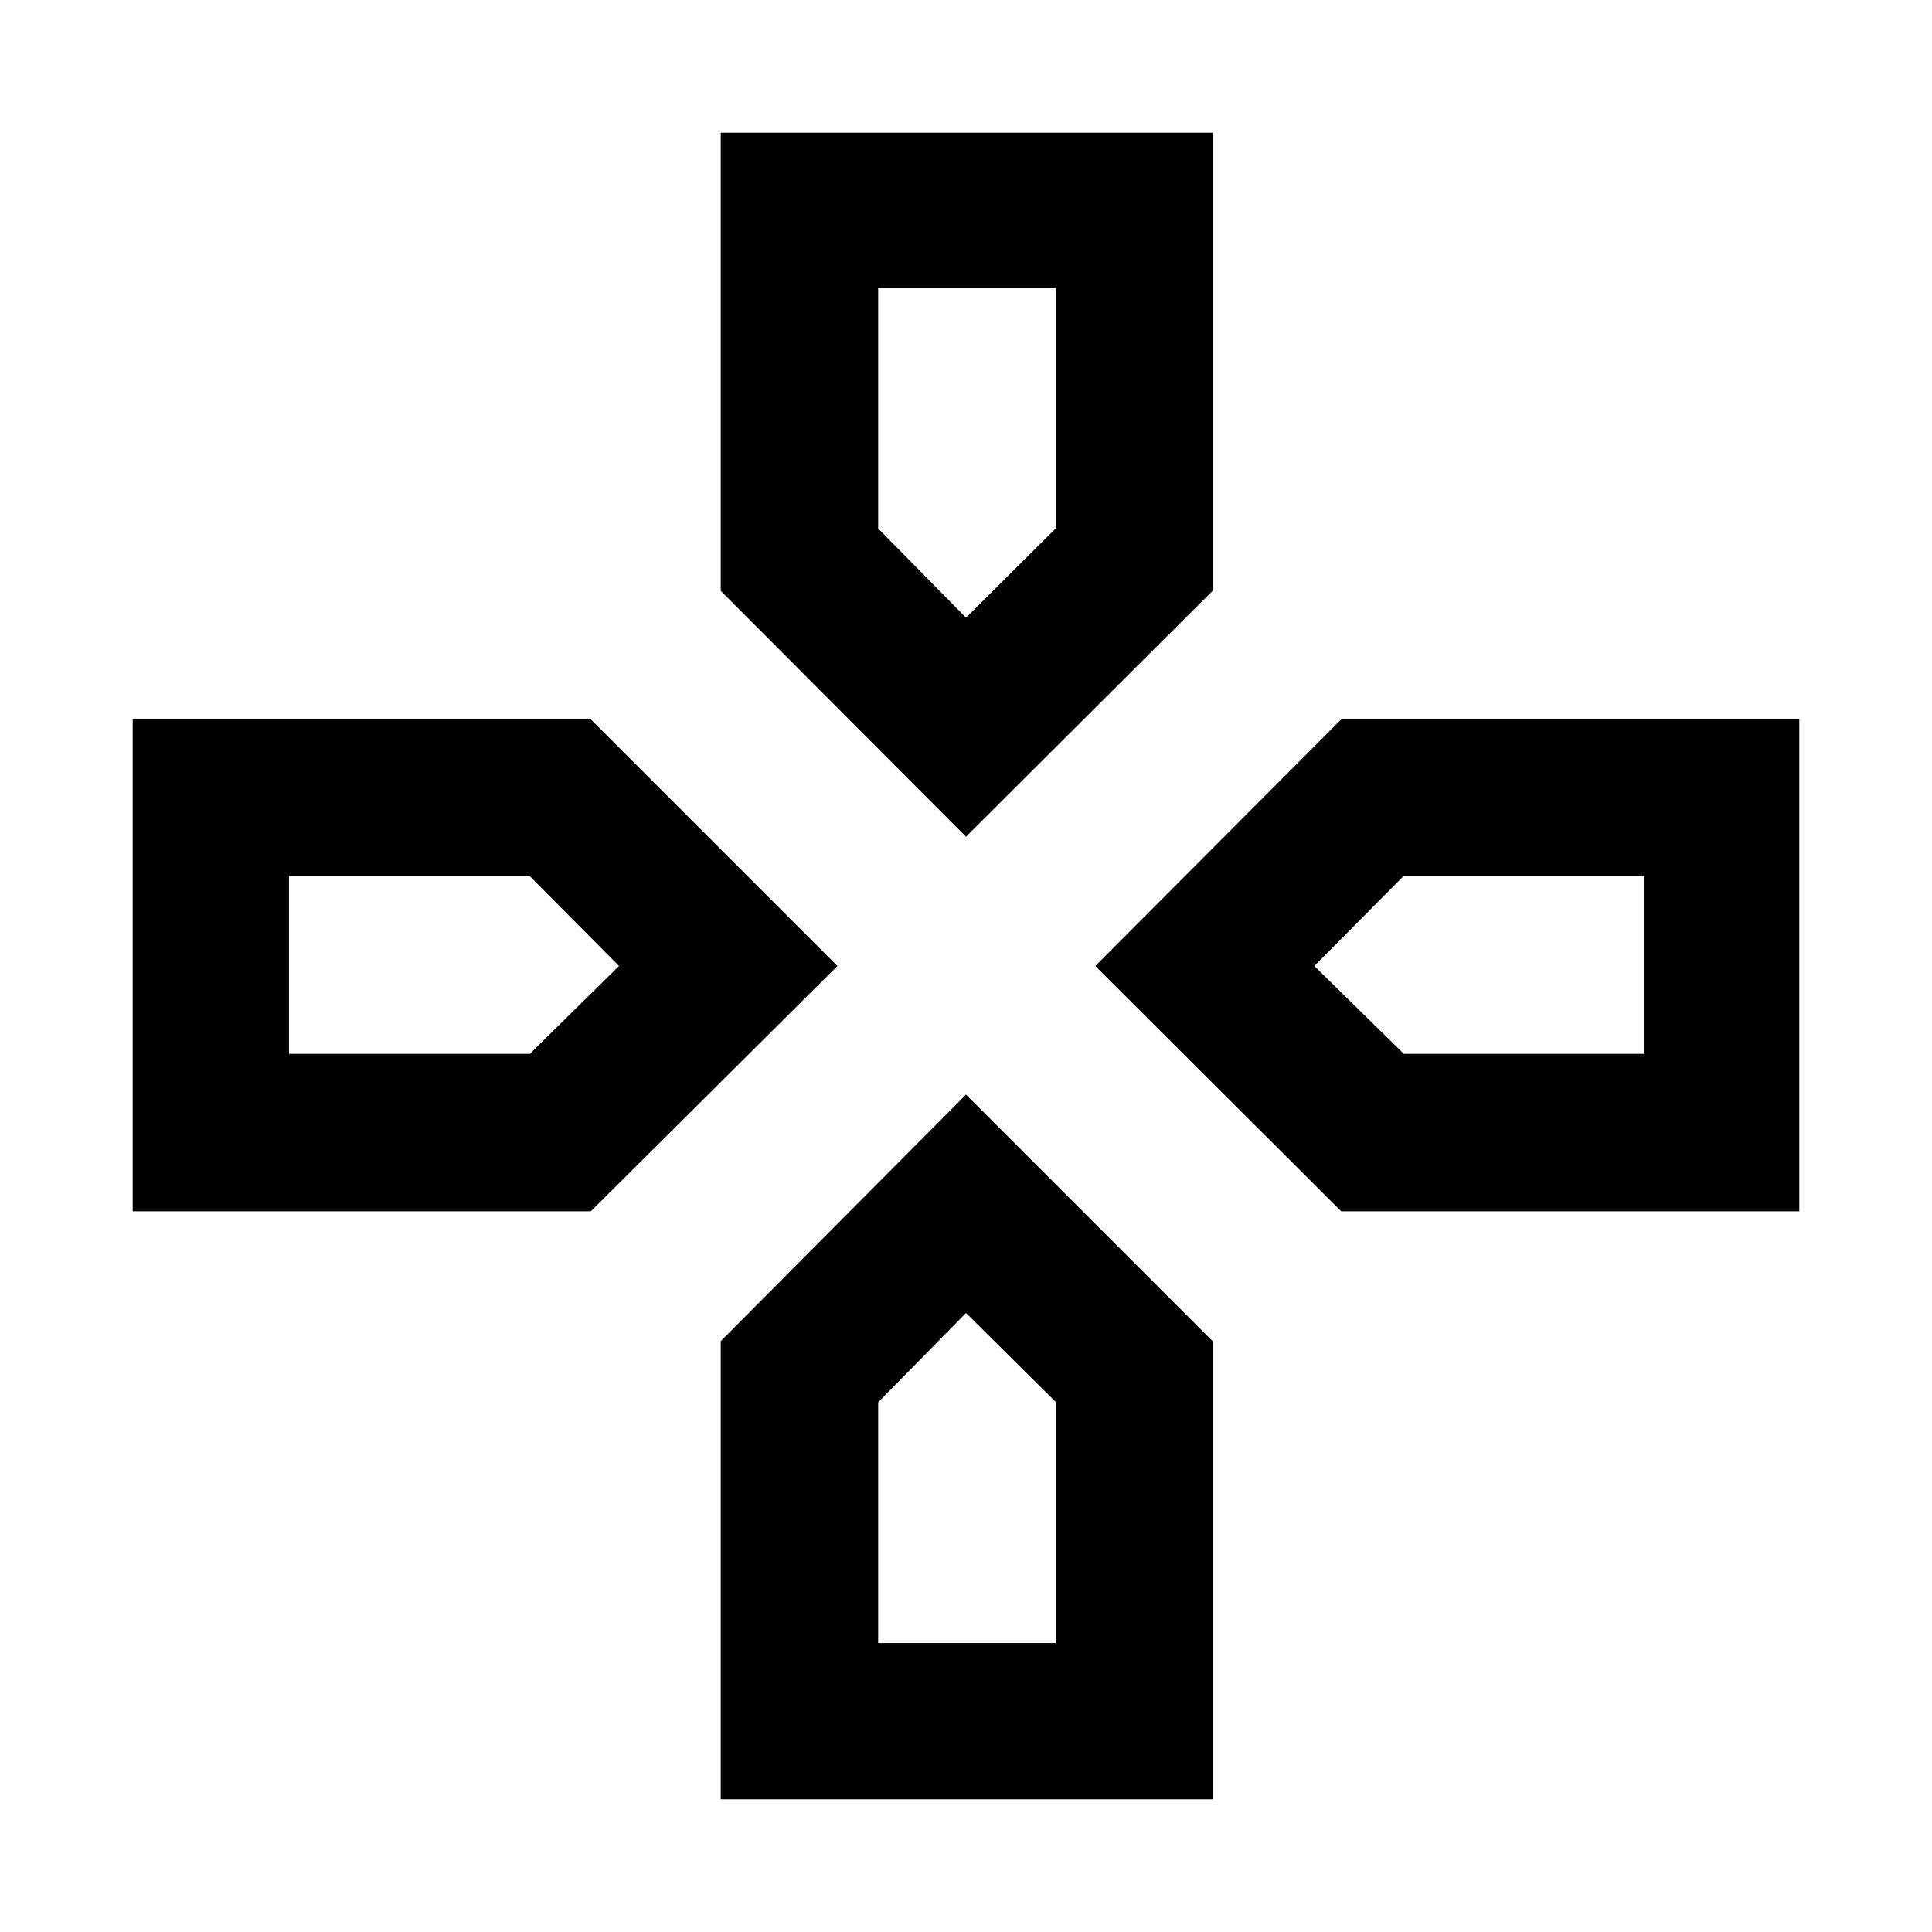 <svg xmlns="http://www.w3.org/2000/svg" height="40" viewBox="0 -960 960 960" width="40"><path d="M480-653.09ZM653.09-480Zm-345.51 0ZM480-307.58Zm0-236.68L358.13-666.42v-227.64h244.41v227.64L480-544.26Zm186.42 186.13L544.26-480l122.16-122.54h227.64v244.41H666.42Zm-600.48 0v-244.41h227.64L416.12-480 293.58-358.13H65.94ZM358.13-65.94v-227.64L480-416.12l122.54 122.54v227.64H358.13ZM480-653.09l44.7-44.47v-119.22h-88.35v119.37L480-653.09ZM143.59-436.35h119.67L307.58-480l-44.37-44.7H143.59v88.35Zm292.76 292.76h88.35v-119.67L480-307.58l-43.65 44.37v119.62Zm261.21-292.76h119.22v-88.35H697.41L653.09-480l44.47 43.65Z"/></svg>
